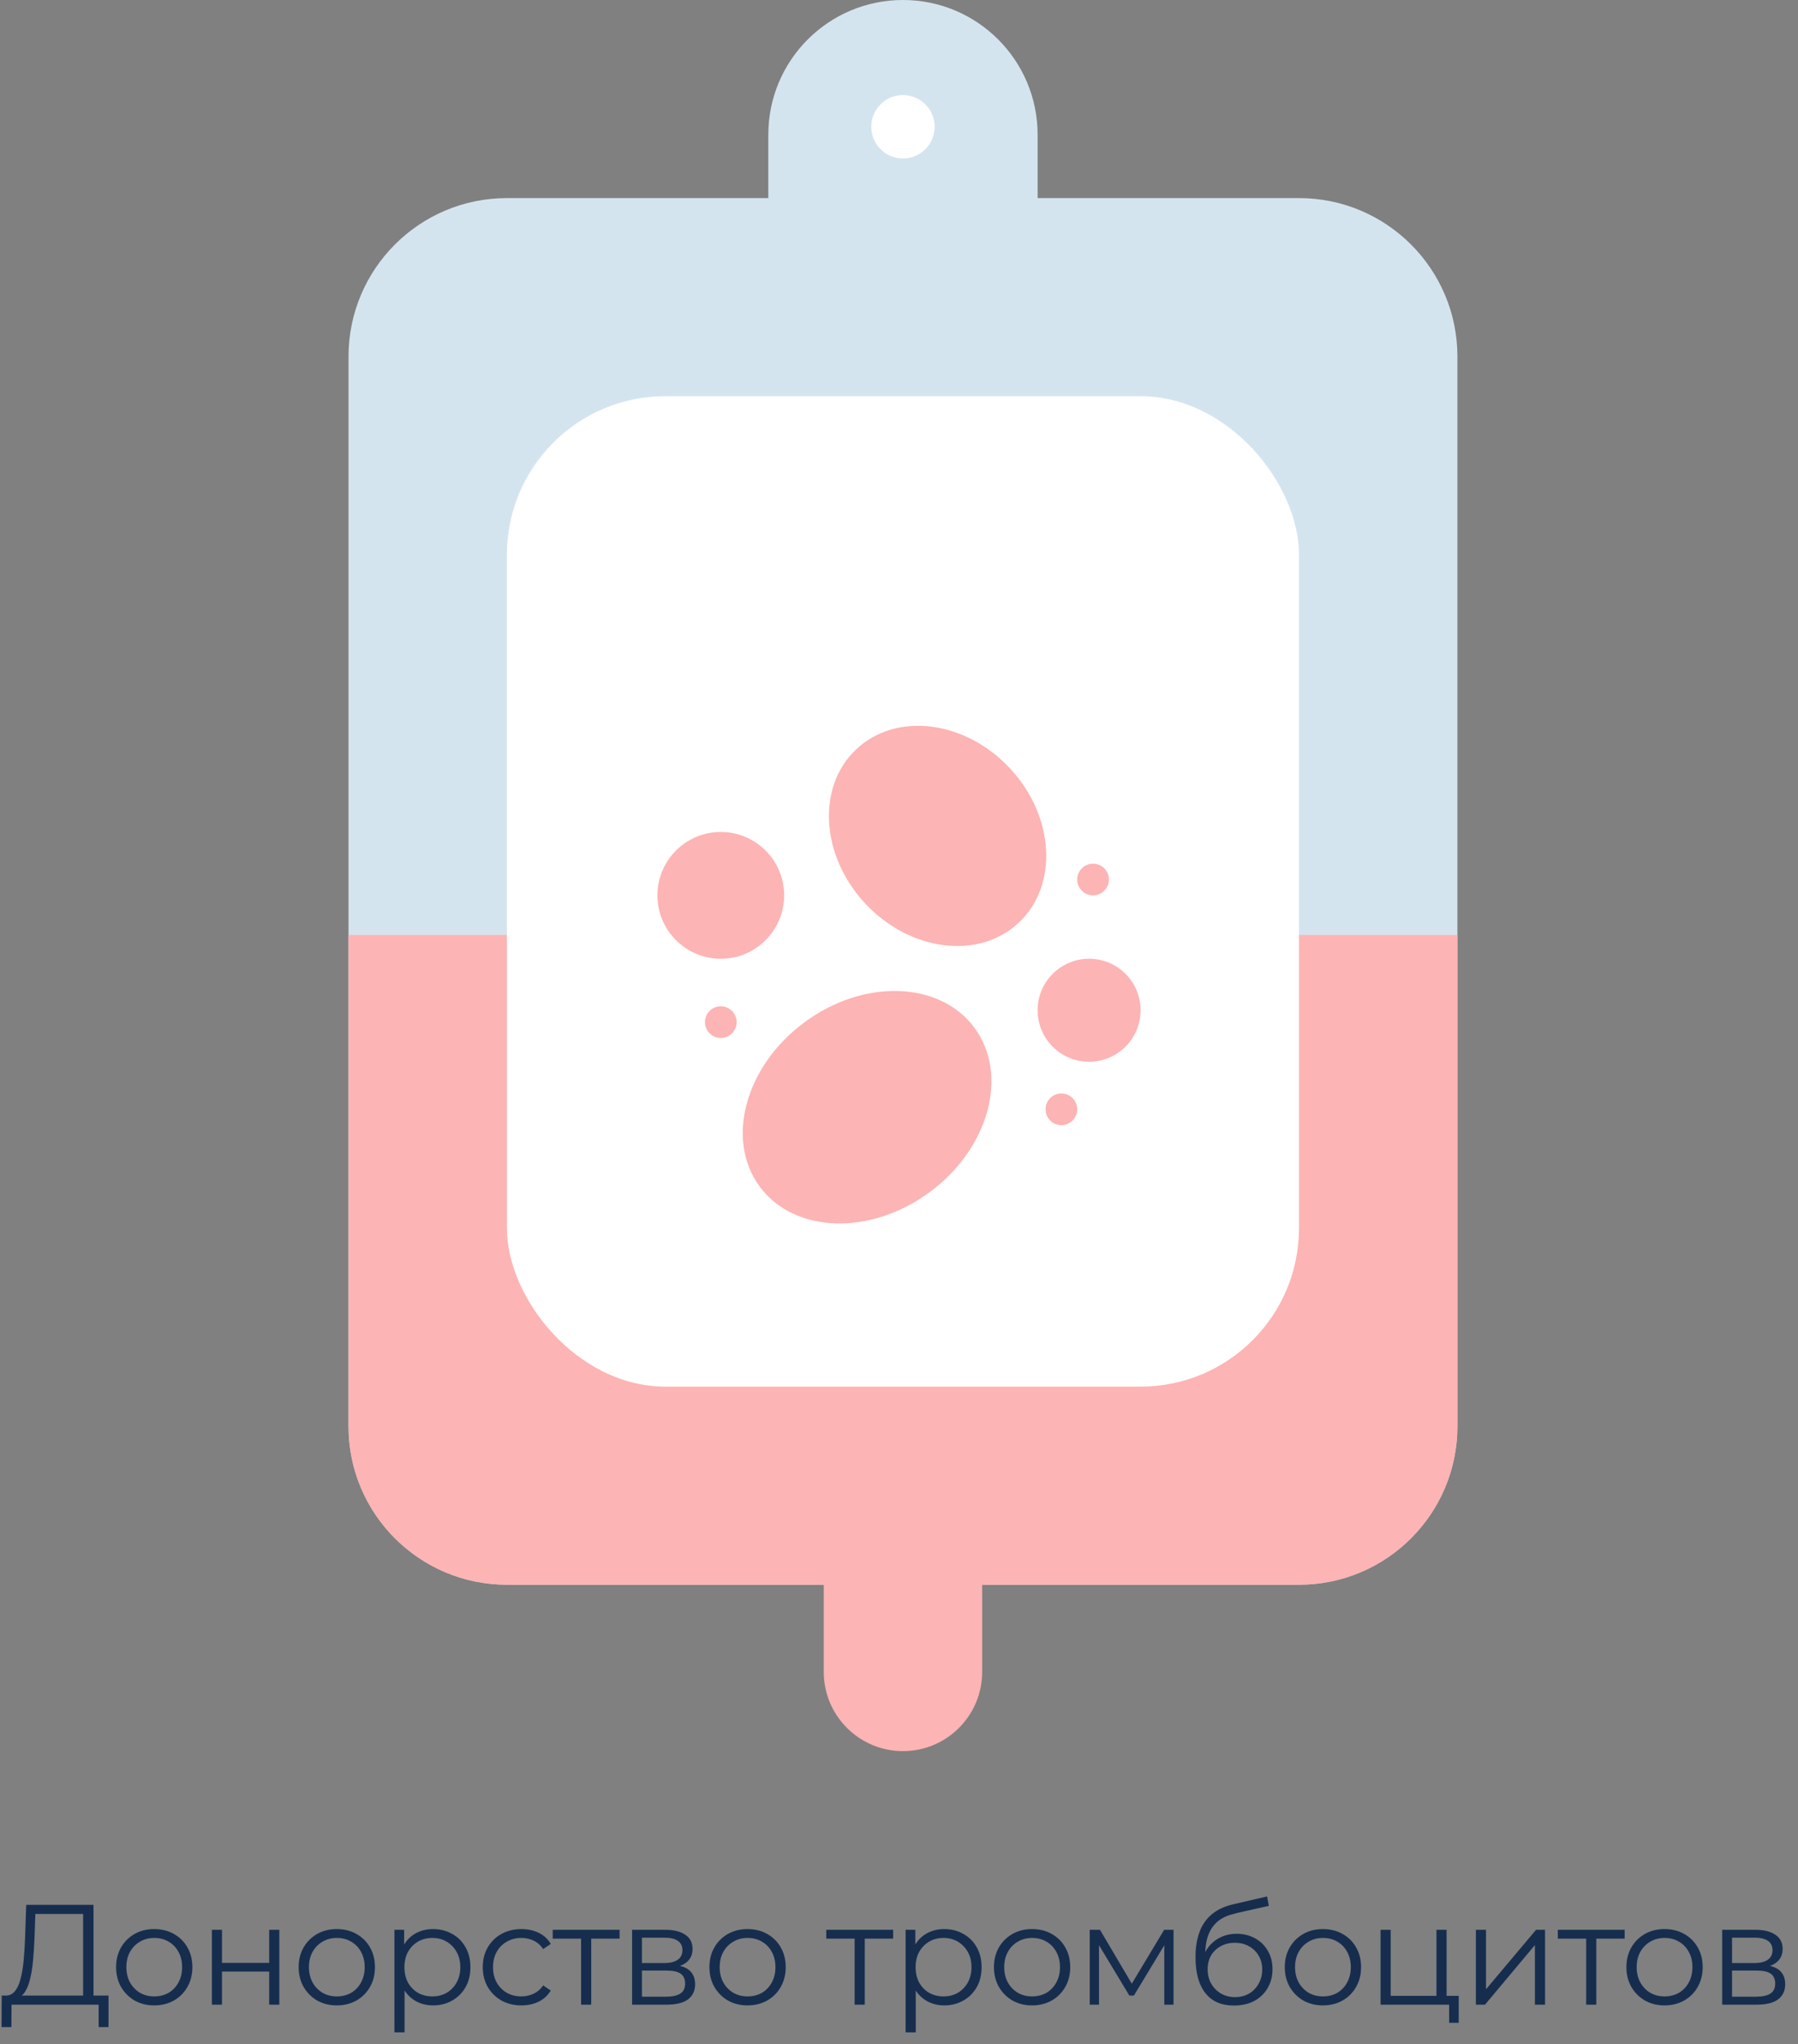 <svg width="227" height="258" viewBox="0 0 227 258" fill="none" xmlns="http://www.w3.org/2000/svg">
<rect x="0" y="0" width="227" height="258" fill="#808080" stroke="none"/>
<path fill-rule="evenodd" clip-rule="evenodd" d="M114 0C104.611 0 97 7.611 97 17V25H64C52.954 25 44 33.954 44 45V180C44 191.046 52.954 200 64 200H164C175.046 200 184 191.046 184 180V45C184 33.954 175.046 25 164 25H131V17C131 7.611 123.389 0 114 0Z" fill="#D4E4EF"/>
<path fill-rule="evenodd" clip-rule="evenodd" d="M184 118H44V180C44 191.046 52.954 200 64 200H104V211C104 216.523 108.477 221 114 221C119.523 221 124 216.523 124 211V200H164C175.046 200 184 191.046 184 180V118Z" fill="#FDB4B4"/>
<rect x="64" y="50" width="100" height="125" rx="20" fill="white"/>
<circle cx="114" cy="16" r="4" fill="white"/>
<path d="M10.494 252.37V241.552H4.464L4.356 244.612C4.32 245.56 4.26 246.472 4.176 247.348C4.104 248.212 3.984 248.992 3.816 249.688C3.66 250.372 3.444 250.93 3.168 251.362C2.904 251.794 2.556 252.046 2.124 252.118L0.666 251.848C1.146 251.872 1.542 251.698 1.854 251.326C2.178 250.954 2.424 250.432 2.592 249.76C2.772 249.088 2.904 248.302 2.988 247.402C3.072 246.502 3.132 245.53 3.168 244.486L3.312 240.4H11.808V252.37H10.494ZM0.198 255.826L0.216 251.848H13.698V255.826H12.456V253H1.458L1.44 255.826H0.198ZM19.463 253.09C18.551 253.09 17.729 252.886 16.997 252.478C16.277 252.058 15.707 251.488 15.287 250.768C14.867 250.036 14.657 249.202 14.657 248.266C14.657 247.318 14.867 246.484 15.287 245.764C15.707 245.044 16.277 244.48 16.997 244.072C17.717 243.664 18.539 243.46 19.463 243.46C20.399 243.46 21.227 243.664 21.947 244.072C22.679 244.48 23.249 245.044 23.657 245.764C24.077 246.484 24.287 247.318 24.287 248.266C24.287 249.202 24.077 250.036 23.657 250.768C23.249 251.488 22.679 252.058 21.947 252.478C21.215 252.886 20.387 253.09 19.463 253.09ZM19.463 251.956C20.147 251.956 20.753 251.806 21.281 251.506C21.809 251.194 22.223 250.762 22.523 250.21C22.835 249.646 22.991 248.998 22.991 248.266C22.991 247.522 22.835 246.874 22.523 246.322C22.223 245.77 21.809 245.344 21.281 245.044C20.753 244.732 20.153 244.576 19.481 244.576C18.809 244.576 18.209 244.732 17.681 245.044C17.153 245.344 16.733 245.77 16.421 246.322C16.109 246.874 15.953 247.522 15.953 248.266C15.953 248.998 16.109 249.646 16.421 250.21C16.733 250.762 17.153 251.194 17.681 251.506C18.209 251.806 18.803 251.956 19.463 251.956ZM26.749 253V243.55H28.027V247.726H33.985V243.55H35.263V253H33.985V248.824H28.027V253H26.749ZM42.513 253.09C41.601 253.09 40.779 252.886 40.047 252.478C39.327 252.058 38.757 251.488 38.337 250.768C37.917 250.036 37.707 249.202 37.707 248.266C37.707 247.318 37.917 246.484 38.337 245.764C38.757 245.044 39.327 244.48 40.047 244.072C40.767 243.664 41.589 243.46 42.513 243.46C43.449 243.46 44.277 243.664 44.997 244.072C45.729 244.48 46.299 245.044 46.707 245.764C47.127 246.484 47.337 247.318 47.337 248.266C47.337 249.202 47.127 250.036 46.707 250.768C46.299 251.488 45.729 252.058 44.997 252.478C44.265 252.886 43.437 253.09 42.513 253.09ZM42.513 251.956C43.197 251.956 43.803 251.806 44.331 251.506C44.859 251.194 45.273 250.762 45.573 250.21C45.885 249.646 46.041 248.998 46.041 248.266C46.041 247.522 45.885 246.874 45.573 246.322C45.273 245.77 44.859 245.344 44.331 245.044C43.803 244.732 43.203 244.576 42.531 244.576C41.859 244.576 41.259 244.732 40.731 245.044C40.203 245.344 39.783 245.77 39.471 246.322C39.159 246.874 39.003 247.522 39.003 248.266C39.003 248.998 39.159 249.646 39.471 250.21C39.783 250.762 40.203 251.194 40.731 251.506C41.259 251.806 41.853 251.956 42.513 251.956ZM54.676 253.09C53.861 253.09 53.123 252.904 52.462 252.532C51.803 252.148 51.275 251.602 50.879 250.894C50.495 250.174 50.303 249.298 50.303 248.266C50.303 247.234 50.495 246.364 50.879 245.656C51.263 244.936 51.785 244.39 52.444 244.018C53.105 243.646 53.849 243.46 54.676 243.46C55.577 243.46 56.38 243.664 57.089 244.072C57.809 244.468 58.373 245.032 58.781 245.764C59.188 246.484 59.392 247.318 59.392 248.266C59.392 249.226 59.188 250.066 58.781 250.786C58.373 251.506 57.809 252.07 57.089 252.478C56.38 252.886 55.577 253.09 54.676 253.09ZM49.798 256.492V243.55H51.023V246.394L50.897 248.284L51.077 250.192V256.492H49.798ZM54.587 251.956C55.258 251.956 55.858 251.806 56.386 251.506C56.914 251.194 57.334 250.762 57.647 250.21C57.959 249.646 58.114 248.998 58.114 248.266C58.114 247.534 57.959 246.892 57.647 246.34C57.334 245.788 56.914 245.356 56.386 245.044C55.858 244.732 55.258 244.576 54.587 244.576C53.914 244.576 53.309 244.732 52.769 245.044C52.24 245.356 51.821 245.788 51.508 246.34C51.209 246.892 51.059 247.534 51.059 248.266C51.059 248.998 51.209 249.646 51.508 250.21C51.821 250.762 52.24 251.194 52.769 251.506C53.309 251.806 53.914 251.956 54.587 251.956ZM65.828 253.09C64.892 253.09 64.052 252.886 63.308 252.478C62.576 252.058 62 251.488 61.58 250.768C61.16 250.036 60.95 249.202 60.95 248.266C60.95 247.318 61.16 246.484 61.58 245.764C62 245.044 62.576 244.48 63.308 244.072C64.052 243.664 64.892 243.46 65.828 243.46C66.632 243.46 67.358 243.616 68.006 243.928C68.654 244.24 69.164 244.708 69.536 245.332L68.582 245.98C68.258 245.5 67.856 245.146 67.376 244.918C66.896 244.69 66.374 244.576 65.81 244.576C65.138 244.576 64.532 244.732 63.992 245.044C63.452 245.344 63.026 245.77 62.714 246.322C62.402 246.874 62.246 247.522 62.246 248.266C62.246 249.01 62.402 249.658 62.714 250.21C63.026 250.762 63.452 251.194 63.992 251.506C64.532 251.806 65.138 251.956 65.81 251.956C66.374 251.956 66.896 251.842 67.376 251.614C67.856 251.386 68.258 251.038 68.582 250.57L69.536 251.218C69.164 251.83 68.654 252.298 68.006 252.622C67.358 252.934 66.632 253.09 65.828 253.09ZM73.365 253V244.324L73.689 244.666H69.783V243.55H78.225V244.666H74.319L74.643 244.324V253H73.365ZM79.803 253V243.55H83.979C85.047 243.55 85.887 243.754 86.499 244.162C87.123 244.57 87.435 245.17 87.435 245.962C87.435 246.73 87.141 247.324 86.553 247.744C85.965 248.152 85.191 248.356 84.231 248.356L84.483 247.978C85.611 247.978 86.439 248.188 86.967 248.608C87.495 249.028 87.759 249.634 87.759 250.426C87.759 251.242 87.459 251.878 86.859 252.334C86.271 252.778 85.353 253 84.105 253H79.803ZM81.045 251.992H84.051C84.855 251.992 85.461 251.866 85.869 251.614C86.289 251.35 86.499 250.93 86.499 250.354C86.499 249.778 86.313 249.358 85.941 249.094C85.569 248.83 84.981 248.698 84.177 248.698H81.045V251.992ZM81.045 247.744H83.889C84.621 247.744 85.179 247.606 85.563 247.33C85.959 247.054 86.157 246.652 86.157 246.124C86.157 245.596 85.959 245.2 85.563 244.936C85.179 244.672 84.621 244.54 83.889 244.54H81.045V247.744ZM94.372 253.09C93.46 253.09 92.638 252.886 91.906 252.478C91.186 252.058 90.616 251.488 90.196 250.768C89.776 250.036 89.566 249.202 89.566 248.266C89.566 247.318 89.776 246.484 90.196 245.764C90.616 245.044 91.186 244.48 91.906 244.072C92.626 243.664 93.448 243.46 94.372 243.46C95.308 243.46 96.136 243.664 96.856 244.072C97.588 244.48 98.158 245.044 98.566 245.764C98.986 246.484 99.196 247.318 99.196 248.266C99.196 249.202 98.986 250.036 98.566 250.768C98.158 251.488 97.588 252.058 96.856 252.478C96.124 252.886 95.296 253.09 94.372 253.09ZM94.372 251.956C95.056 251.956 95.662 251.806 96.19 251.506C96.718 251.194 97.132 250.762 97.432 250.21C97.744 249.646 97.9 248.998 97.9 248.266C97.9 247.522 97.744 246.874 97.432 246.322C97.132 245.77 96.718 245.344 96.19 245.044C95.662 244.732 95.062 244.576 94.39 244.576C93.718 244.576 93.118 244.732 92.59 245.044C92.062 245.344 91.642 245.77 91.33 246.322C91.018 246.874 90.862 247.522 90.862 248.266C90.862 248.998 91.018 249.646 91.33 250.21C91.642 250.762 92.062 251.194 92.59 251.506C93.118 251.806 93.712 251.956 94.372 251.956ZM107.898 253V244.324L108.222 244.666H104.316V243.55H112.758V244.666H108.852L109.176 244.324V253H107.898ZM119.214 253.09C118.398 253.09 117.66 252.904 117 252.532C116.34 252.148 115.812 251.602 115.416 250.894C115.032 250.174 114.84 249.298 114.84 248.266C114.84 247.234 115.032 246.364 115.416 245.656C115.8 244.936 116.322 244.39 116.982 244.018C117.642 243.646 118.386 243.46 119.214 243.46C120.114 243.46 120.918 243.664 121.626 244.072C122.346 244.468 122.91 245.032 123.318 245.764C123.726 246.484 123.93 247.318 123.93 248.266C123.93 249.226 123.726 250.066 123.318 250.786C122.91 251.506 122.346 252.07 121.626 252.478C120.918 252.886 120.114 253.09 119.214 253.09ZM114.336 256.492V243.55H115.56V246.394L115.434 248.284L115.614 250.192V256.492H114.336ZM119.124 251.956C119.796 251.956 120.396 251.806 120.924 251.506C121.452 251.194 121.872 250.762 122.184 250.21C122.496 249.646 122.652 248.998 122.652 248.266C122.652 247.534 122.496 246.892 122.184 246.34C121.872 245.788 121.452 245.356 120.924 245.044C120.396 244.732 119.796 244.576 119.124 244.576C118.452 244.576 117.846 244.732 117.306 245.044C116.778 245.356 116.358 245.788 116.046 246.34C115.746 246.892 115.596 247.534 115.596 248.266C115.596 248.998 115.746 249.646 116.046 250.21C116.358 250.762 116.778 251.194 117.306 251.506C117.846 251.806 118.452 251.956 119.124 251.956ZM130.294 253.09C129.382 253.09 128.56 252.886 127.828 252.478C127.108 252.058 126.538 251.488 126.118 250.768C125.698 250.036 125.488 249.202 125.488 248.266C125.488 247.318 125.698 246.484 126.118 245.764C126.538 245.044 127.108 244.48 127.828 244.072C128.548 243.664 129.37 243.46 130.294 243.46C131.23 243.46 132.058 243.664 132.778 244.072C133.51 244.48 134.08 245.044 134.488 245.764C134.908 246.484 135.118 247.318 135.118 248.266C135.118 249.202 134.908 250.036 134.488 250.768C134.08 251.488 133.51 252.058 132.778 252.478C132.046 252.886 131.218 253.09 130.294 253.09ZM130.294 251.956C130.978 251.956 131.584 251.806 132.112 251.506C132.64 251.194 133.054 250.762 133.354 250.21C133.666 249.646 133.822 248.998 133.822 248.266C133.822 247.522 133.666 246.874 133.354 246.322C133.054 245.77 132.64 245.344 132.112 245.044C131.584 244.732 130.984 244.576 130.312 244.576C129.64 244.576 129.04 244.732 128.512 245.044C127.984 245.344 127.564 245.77 127.252 246.322C126.94 246.874 126.784 247.522 126.784 248.266C126.784 248.998 126.94 249.646 127.252 250.21C127.564 250.762 127.984 251.194 128.512 251.506C129.04 251.806 129.634 251.956 130.294 251.956ZM137.579 253V243.55H138.875L143.159 250.804H142.619L146.975 243.55H148.163V253H146.993V245.008L147.227 245.116L143.159 251.848H142.583L138.479 245.044L138.749 244.99V253H137.579ZM155.778 253.108C155.01 253.108 154.326 252.982 153.726 252.73C153.138 252.478 152.634 252.094 152.214 251.578C151.794 251.062 151.476 250.426 151.26 249.67C151.044 248.902 150.936 248.014 150.936 247.006C150.936 246.106 151.02 245.32 151.188 244.648C151.356 243.964 151.59 243.376 151.89 242.884C152.19 242.392 152.538 241.978 152.934 241.642C153.342 241.294 153.78 241.018 154.248 240.814C154.728 240.598 155.22 240.436 155.724 240.328L159.972 239.338L160.188 240.526L156.192 241.426C155.94 241.486 155.634 241.57 155.274 241.678C154.926 241.786 154.566 241.948 154.194 242.164C153.834 242.38 153.498 242.68 153.186 243.064C152.874 243.448 152.622 243.946 152.43 244.558C152.25 245.158 152.16 245.908 152.16 246.808C152.16 247 152.166 247.156 152.178 247.276C152.19 247.384 152.202 247.504 152.214 247.636C152.238 247.756 152.256 247.936 152.268 248.176L151.71 247.708C151.842 246.976 152.112 246.34 152.52 245.8C152.928 245.248 153.438 244.822 154.05 244.522C154.674 244.21 155.364 244.054 156.12 244.054C156.996 244.054 157.776 244.246 158.46 244.63C159.144 245.002 159.678 245.524 160.062 246.196C160.458 246.868 160.656 247.648 160.656 248.536C160.656 249.412 160.452 250.198 160.044 250.894C159.648 251.59 159.084 252.136 158.352 252.532C157.62 252.916 156.762 253.108 155.778 253.108ZM155.922 252.046C156.594 252.046 157.188 251.896 157.704 251.596C158.22 251.284 158.622 250.864 158.91 250.336C159.21 249.808 159.36 249.214 159.36 248.554C159.36 247.906 159.21 247.33 158.91 246.826C158.622 246.322 158.22 245.926 157.704 245.638C157.188 245.338 156.588 245.188 155.904 245.188C155.232 245.188 154.638 245.332 154.122 245.62C153.606 245.896 153.198 246.286 152.898 246.79C152.61 247.294 152.466 247.876 152.466 248.536C152.466 249.196 152.61 249.79 152.898 250.318C153.198 250.846 153.606 251.266 154.122 251.578C154.65 251.89 155.25 252.046 155.922 252.046ZM167.013 253.09C166.101 253.09 165.279 252.886 164.547 252.478C163.827 252.058 163.257 251.488 162.837 250.768C162.417 250.036 162.207 249.202 162.207 248.266C162.207 247.318 162.417 246.484 162.837 245.764C163.257 245.044 163.827 244.48 164.547 244.072C165.267 243.664 166.089 243.46 167.013 243.46C167.949 243.46 168.777 243.664 169.497 244.072C170.229 244.48 170.799 245.044 171.207 245.764C171.627 246.484 171.837 247.318 171.837 248.266C171.837 249.202 171.627 250.036 171.207 250.768C170.799 251.488 170.229 252.058 169.497 252.478C168.765 252.886 167.937 253.09 167.013 253.09ZM167.013 251.956C167.697 251.956 168.303 251.806 168.831 251.506C169.359 251.194 169.773 250.762 170.073 250.21C170.385 249.646 170.541 248.998 170.541 248.266C170.541 247.522 170.385 246.874 170.073 246.322C169.773 245.77 169.359 245.344 168.831 245.044C168.303 244.732 167.703 244.576 167.031 244.576C166.359 244.576 165.759 244.732 165.231 245.044C164.703 245.344 164.283 245.77 163.971 246.322C163.659 246.874 163.503 247.522 163.503 248.266C163.503 248.998 163.659 249.646 163.971 250.21C164.283 250.762 164.703 251.194 165.231 251.506C165.759 251.806 166.353 251.956 167.013 251.956ZM174.299 253V243.55H175.577V251.884H181.355V243.55H182.633V253H174.299ZM182.957 255.286V252.892L183.281 253H181.355V251.884H184.163V255.286H182.957ZM186.333 253V243.55H187.611V251.056L193.929 243.55H195.063V253H193.785V245.476L187.485 253H186.333ZM200.256 253V244.324L200.58 244.666H196.674V243.55H205.116V244.666H201.21L201.534 244.324V253H200.256ZM210.142 253.09C209.23 253.09 208.408 252.886 207.676 252.478C206.956 252.058 206.386 251.488 205.966 250.768C205.546 250.036 205.336 249.202 205.336 248.266C205.336 247.318 205.546 246.484 205.966 245.764C206.386 245.044 206.956 244.48 207.676 244.072C208.396 243.664 209.218 243.46 210.142 243.46C211.078 243.46 211.906 243.664 212.626 244.072C213.358 244.48 213.928 245.044 214.336 245.764C214.756 246.484 214.966 247.318 214.966 248.266C214.966 249.202 214.756 250.036 214.336 250.768C213.928 251.488 213.358 252.058 212.626 252.478C211.894 252.886 211.066 253.09 210.142 253.09ZM210.142 251.956C210.826 251.956 211.432 251.806 211.96 251.506C212.488 251.194 212.902 250.762 213.202 250.21C213.514 249.646 213.67 248.998 213.67 248.266C213.67 247.522 213.514 246.874 213.202 246.322C212.902 245.77 212.488 245.344 211.96 245.044C211.432 244.732 210.832 244.576 210.16 244.576C209.488 244.576 208.888 244.732 208.36 245.044C207.832 245.344 207.412 245.77 207.1 246.322C206.788 246.874 206.632 247.522 206.632 248.266C206.632 248.998 206.788 249.646 207.1 250.21C207.412 250.762 207.832 251.194 208.36 251.506C208.888 251.806 209.482 251.956 210.142 251.956ZM217.428 253V243.55H221.604C222.672 243.55 223.512 243.754 224.124 244.162C224.748 244.57 225.06 245.17 225.06 245.962C225.06 246.73 224.766 247.324 224.178 247.744C223.59 248.152 222.816 248.356 221.856 248.356L222.108 247.978C223.236 247.978 224.064 248.188 224.592 248.608C225.12 249.028 225.384 249.634 225.384 250.426C225.384 251.242 225.084 251.878 224.484 252.334C223.896 252.778 222.978 253 221.73 253H217.428ZM218.67 251.992H221.676C222.48 251.992 223.086 251.866 223.494 251.614C223.914 251.35 224.124 250.93 224.124 250.354C224.124 249.778 223.938 249.358 223.566 249.094C223.194 248.83 222.606 248.698 221.802 248.698H218.67V251.992ZM218.67 247.744H221.514C222.246 247.744 222.804 247.606 223.188 247.33C223.584 247.054 223.782 246.652 223.782 246.124C223.782 245.596 223.584 245.2 223.188 244.936C222.804 244.672 222.246 244.54 221.514 244.54H218.67V247.744Z" fill="#162D4E"/>
<ellipse cx="118.371" cy="105.496" rx="12.5" ry="15" transform="rotate(-42.969 118.371 105.496)" fill="#FDB4B4"/>
<ellipse cx="109.472" cy="139.734" rx="13.318" ry="16.857" transform="rotate(53.486 109.472 139.734)" fill="#FDB4B4"/>
<circle cx="137.5" cy="127.5" r="6.5" fill="#FDB4B4"/>
<circle cx="91" cy="113" r="8" fill="#FDB4B4"/>
<circle cx="2" cy="2" r="2" transform="matrix(1 0 0 -1 89 131)" fill="#FDB4B4"/>
<circle cx="2" cy="2" r="2" transform="matrix(1 0 0 -1 136 113)" fill="#FDB4B4"/>
<circle cx="2" cy="2" r="2" transform="matrix(1 0 0 -1 132 142)" fill="#FDB4B4"/>
</svg>
